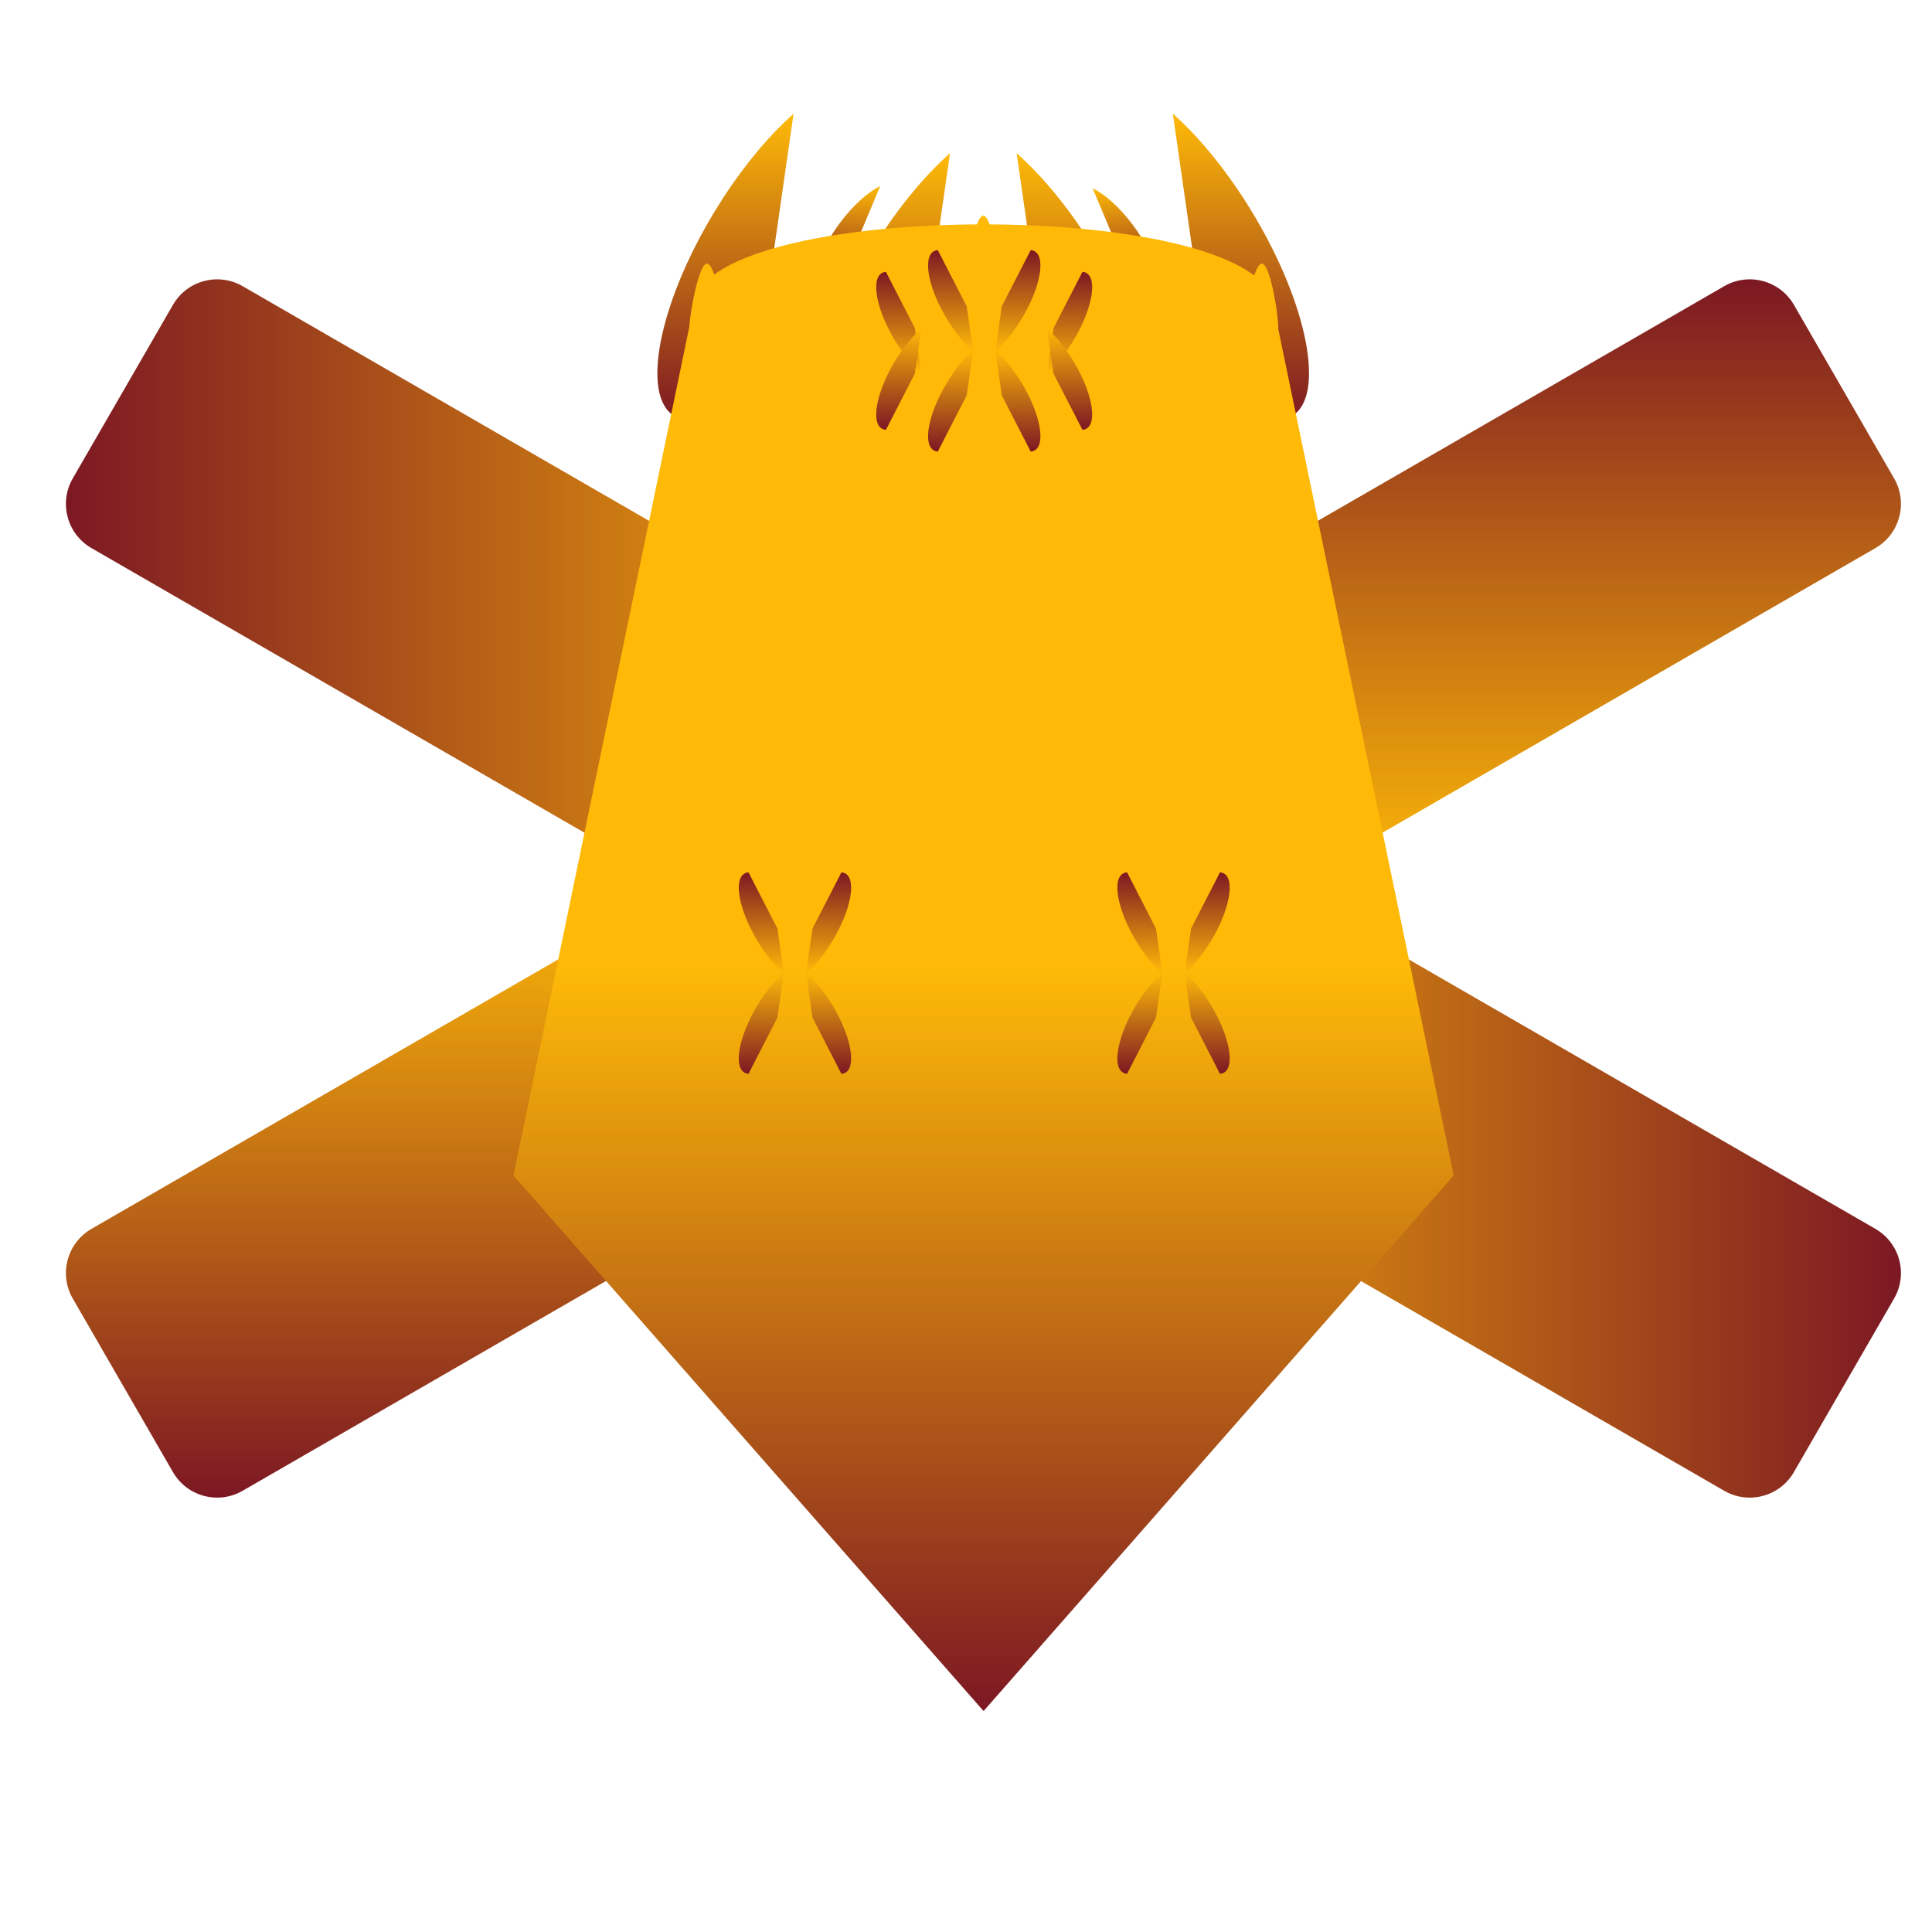 <?xml version="1.0" encoding="utf-8"?>
<!-- Generator: Adobe Illustrator 24.0.1, SVG Export Plug-In . SVG Version: 6.00 Build 0)  -->
<svg version="1.1" xmlns="http://www.w3.org/2000/svg" xmlns:xlink="http://www.w3.org/1999/xlink" x="0px" y="0px"
	 viewBox="0 0 888 888" style="enable-background:new 0 0 888 888;" xml:space="preserve">
<style type="text/css">
	.st0{fill:url(#SVGID_1_);}
	.st1{fill:url(#SVGID_2_);}
	.st2{fill:url(#SVGID_3_);}
	.st3{fill:url(#SVGID_4_);}
	.st4{fill:url(#SVGID_5_);}
	.st5{fill:url(#SVGID_6_);}
	.st6{fill:url(#SVGID_7_);}
	.st7{fill:url(#SVGID_8_);}
	.st8{fill:url(#SVGID_9_);}
	.st9{fill:url(#SVGID_10_);}
	.st10{fill:url(#SVGID_11_);}
	.st11{fill:url(#SVGID_12_);}
	.st12{fill:url(#SVGID_13_);}
	.st13{fill:url(#SVGID_14_);}
	.st14{fill:url(#SVGID_15_);}
	.st15{fill:url(#SVGID_16_);}
	.st16{fill:url(#SVGID_17_);}
	.st17{fill:url(#SVGID_18_);}
	.st18{fill:url(#SVGID_19_);}
	.st19{fill:url(#SVGID_20_);}
	.st20{fill:url(#SVGID_21_);}
	.st21{fill:url(#SVGID_22_);}
	.st22{fill:url(#SVGID_23_);}
	.st23{fill:url(#SVGID_24_);}
	.st24{fill:url(#SVGID_25_);}
	.st25{fill:url(#SVGID_26_);}
	.st26{fill:#FEBA07;}
</style>
<g id="图层_3">
	<g>

			<linearGradient id="SVGID_1_" gradientUnits="userSpaceOnUse" x1="384.211" y1="80.046" x2="384.211" y2="129.848" gradientTransform="matrix(0.995 0.103 -0.103 0.995 18.26 -35.058)">
			<stop  offset="0" style="stop-color:#FEBA07"/>
			<stop  offset="1" style="stop-color:#7C1823"/>
		</linearGradient>
		<path class="st0" d="M394.91,108.6l9.66-23.05c-5.63,2.66-12.46,8.86-18.27,16.57c-9.73,12.93-13.86,26.49-9.14,30.05
			c0.83,0.62,1.9,0.92,3.18,0.87L394.91,108.6z"/>
	</g>
	<g>

			<linearGradient id="SVGID_2_" gradientUnits="userSpaceOnUse" x1="491.697" y1="59.83" x2="491.697" y2="109.633" gradientTransform="matrix(-0.995 0.103 0.103 0.995 997.526 -25.058)">
			<stop  offset="0" style="stop-color:#FEBA07"/>
			<stop  offset="1" style="stop-color:#7C1823"/>
		</linearGradient>
		<path class="st1" d="M511.88,109.6l-9.66-23.05c5.63,2.66,12.46,8.86,18.27,16.57c9.73,12.93,13.86,26.49,9.14,30.05
			c-0.83,0.62-1.9,0.92-3.18,0.87L511.88,109.6z"/>
	</g>
</g>
<g id="图层_1">
	<g>
		<linearGradient id="SVGID_3_" gradientUnits="userSpaceOnUse" x1="452.012" y1="128.394" x2="452.012" y2="688.343">
			<stop  offset="0" style="stop-color:#7C1823"/>
			<stop  offset="0.5" style="stop-color:#FEBA07"/>
			<stop  offset="1" style="stop-color:#7C1823"/>
		</linearGradient>
		<path class="st2" d="M861.99,251.92L111.53,685.2c-11.22,6.48-25.57,2.63-32.04-8.59l-46.04-79.75
			c-6.48-11.22-2.63-25.57,8.59-32.04l750.46-433.28c11.22-6.48,25.57-2.63,32.04,8.59l46.04,79.75
			C877.06,231.09,873.21,245.44,861.99,251.92z"/>
	</g>
	<g>
		<linearGradient id="SVGID_4_" gradientUnits="userSpaceOnUse" x1="30.299" y1="408.368" x2="873.726" y2="408.368">
			<stop  offset="0" style="stop-color:#7C1823"/>
			<stop  offset="0.5" style="stop-color:#FEBA07"/>
			<stop  offset="1" style="stop-color:#7C1823"/>
		</linearGradient>
		<path class="st3" d="M861.99,564.82L111.53,131.54c-11.22-6.48-25.57-2.63-32.04,8.59l-46.04,79.75
			c-6.48,11.22-2.63,25.57,8.59,32.04L792.49,685.2c11.22,6.48,25.57,2.63,32.04-8.59l46.04-79.75
			C877.06,585.64,873.21,571.3,861.99,564.82z"/>
	</g>
	<linearGradient id="SVGID_5_" gradientUnits="userSpaceOnUse" x1="62" y1="-7747" x2="62" y2="8636">
		<stop  offset="0" style="stop-color:#FEBA07"/>
		<stop  offset="1" style="stop-color:#7C1823"/>
	</linearGradient>
	<line class="st4" x1="62" y1="-7747" x2="62" y2="8636"/>
	<g>
		<linearGradient id="SVGID_6_" gradientUnits="userSpaceOnUse" x1="570.365" y1="52.296" x2="570.365" y2="192.898">
			<stop  offset="0" style="stop-color:#FEBA07"/>
			<stop  offset="1" style="stop-color:#7C1823"/>
		</linearGradient>
		<path class="st5" d="M548.06,114.87l-8.99-62.58c12.72,11.22,25.8,27.49,36.83,45.82c25.18,41.83,33.33,83.82,18.06,93.01
			c-1.68,1.01-3.61,1.61-5.76,1.77L548.06,114.87z"/>
	</g>
	<g>
		<linearGradient id="SVGID_7_" gradientUnits="userSpaceOnUse" x1="333.439" y1="52.303" x2="333.439" y2="192.905">
			<stop  offset="0" style="stop-color:#FEBA07"/>
			<stop  offset="1" style="stop-color:#7C1823"/>
		</linearGradient>
		<path class="st6" d="M355.75,114.88l8.99-62.58c-12.72,11.22-25.8,27.49-36.83,45.82c-25.18,41.83-33.33,83.82-18.06,93.01
			c1.68,1.01,3.61,1.61,5.76,1.77L355.75,114.88z"/>
	</g>
	<g>
		<linearGradient id="SVGID_8_" gradientUnits="userSpaceOnUse" x1="498.582" y1="70.428" x2="498.582" y2="211.03">
			<stop  offset="0" style="stop-color:#FEBA07"/>
			<stop  offset="1" style="stop-color:#7C1823"/>
		</linearGradient>
		<path class="st7" d="M476.27,133.01l-8.99-62.58c12.72,11.22,25.8,27.49,36.83,45.82c25.18,41.83,33.33,83.82,18.06,93.01
			c-1.68,1.01-3.61,1.61-5.76,1.77L476.27,133.01z"/>
	</g>
	<g>
		<linearGradient id="SVGID_9_" gradientUnits="userSpaceOnUse" x1="405.354" y1="70.428" x2="405.354" y2="211.03">
			<stop  offset="0" style="stop-color:#FEBA07"/>
			<stop  offset="1" style="stop-color:#7C1823"/>
		</linearGradient>
		<path class="st8" d="M427.66,133.01l8.99-62.58c-12.72,11.22-25.8,27.49-36.83,45.82c-25.18,41.83-33.33,83.82-18.06,93.01
			c1.68,1.01,3.61,1.61,5.76,1.77L427.66,133.01z"/>
	</g>
	<g>
		<linearGradient id="SVGID_10_" gradientUnits="userSpaceOnUse" x1="452.078" y1="103.128" x2="452.078" y2="786.453">
			<stop  offset="0.5" style="stop-color:#FEBA07"/>
			<stop  offset="1" style="stop-color:#7C1823"/>
		</linearGradient>
		<path class="st9" d="M452.08,786.45l216.08-246.16L585.62,142c0-51.83-267.09-51.83-267.09,0L236,540.29L452.08,786.45z"/>
	</g>
</g>
<g id="图层_2">
	<g>
		<linearGradient id="SVGID_11_" gradientUnits="userSpaceOnUse" x1="467.834" y1="160.948" x2="467.834" y2="207.55">
			<stop  offset="0" style="stop-color:#FEBA07"/>
			<stop  offset="1" style="stop-color:#7C1823"/>
		</linearGradient>
		<path class="st10" d="M460.44,181.69l-2.98-20.74c4.22,3.72,8.55,9.11,12.21,15.19c8.35,13.86,11.05,27.78,5.98,30.83
			c-0.56,0.34-1.2,0.53-1.91,0.59L460.44,181.69z"/>
	</g>
	<g>
		<linearGradient id="SVGID_12_" gradientUnits="userSpaceOnUse" x1="436.933" y1="160.948" x2="436.933" y2="207.55">
			<stop  offset="0" style="stop-color:#FEBA07"/>
			<stop  offset="1" style="stop-color:#7C1823"/>
		</linearGradient>
		<path class="st11" d="M444.33,181.69l2.98-20.74c-4.22,3.72-8.55,9.11-12.21,15.19c-8.35,13.86-11.05,27.78-5.98,30.83
			c0.56,0.34,1.2,0.53,1.91,0.59L444.33,181.69z"/>
	</g>
	<g>

			<linearGradient id="SVGID_13_" gradientUnits="userSpaceOnUse" x1="491.626" y1="290.961" x2="491.626" y2="337.563" gradientTransform="matrix(1 0 0 -1 0 462.511)">
			<stop  offset="0" style="stop-color:#FEBA07"/>
			<stop  offset="1" style="stop-color:#7C1823"/>
		</linearGradient>
		<path class="st12" d="M484.23,150.81l-2.98,20.74c4.22-3.72,8.55-9.11,12.21-15.19c8.35-13.86,11.05-27.78,5.98-30.83
			c-0.56-0.34-1.2-0.53-1.91-0.59L484.23,150.81z"/>
	</g>
	<g>

			<linearGradient id="SVGID_14_" gradientUnits="userSpaceOnUse" x1="413.098" y1="290.963" x2="413.098" y2="337.565" gradientTransform="matrix(1 0 0 -1 0 462.511)">
			<stop  offset="0" style="stop-color:#FEBA07"/>
			<stop  offset="1" style="stop-color:#7C1823"/>
		</linearGradient>
		<path class="st13" d="M420.49,150.81l2.98,20.74c-4.22-3.72-8.55-9.11-12.21-15.19c-8.35-13.86-11.05-27.78-5.98-30.83
			c0.56-0.34,1.2-0.53,1.91-0.59L420.49,150.81z"/>
	</g>
	<g>

			<linearGradient id="SVGID_15_" gradientUnits="userSpaceOnUse" x1="467.834" y1="300.948" x2="467.834" y2="347.55" gradientTransform="matrix(1 0 0 -1 0 462.511)">
			<stop  offset="0" style="stop-color:#FEBA07"/>
			<stop  offset="1" style="stop-color:#7C1823"/>
		</linearGradient>
		<path class="st14" d="M460.44,140.82l-2.98,20.74c4.22-3.72,8.55-9.11,12.21-15.19c8.35-13.86,11.05-27.78,5.98-30.83
			c-0.56-0.34-1.2-0.53-1.91-0.59L460.44,140.82z"/>
	</g>
	<g>

			<linearGradient id="SVGID_16_" gradientUnits="userSpaceOnUse" x1="436.933" y1="300.948" x2="436.933" y2="347.55" gradientTransform="matrix(1 0 0 -1 0 462.511)">
			<stop  offset="0" style="stop-color:#FEBA07"/>
			<stop  offset="1" style="stop-color:#7C1823"/>
		</linearGradient>
		<path class="st15" d="M444.33,140.82l2.98,20.74c-4.22-3.72-8.55-9.11-12.21-15.19c-8.35-13.86-11.05-27.78-5.98-30.83
			c0.56-0.34,1.2-0.53,1.91-0.59L444.33,140.82z"/>
	</g>
	<g>
		<linearGradient id="SVGID_17_" gradientUnits="userSpaceOnUse" x1="413.098" y1="150.963" x2="413.098" y2="197.565">
			<stop  offset="0" style="stop-color:#FEBA07"/>
			<stop  offset="1" style="stop-color:#7C1823"/>
		</linearGradient>
		<path class="st16" d="M420.49,171.7l2.98-20.74c-4.22,3.72-8.55,9.11-12.21,15.19c-8.35,13.86-11.05,27.78-5.98,30.83
			c0.56,0.34,1.2,0.53,1.91,0.59L420.49,171.7z"/>
	</g>
	<g>
		<linearGradient id="SVGID_18_" gradientUnits="userSpaceOnUse" x1="491.626" y1="150.961" x2="491.626" y2="197.563">
			<stop  offset="0" style="stop-color:#FEBA07"/>
			<stop  offset="1" style="stop-color:#7C1823"/>
		</linearGradient>
		<path class="st17" d="M484.23,171.7l-2.98-20.74c4.22,3.72,8.55,9.11,12.21,15.19c8.35,13.86,11.05,27.78,5.98,30.83
			c-0.56,0.34-1.2,0.53-1.91,0.59L484.23,171.7z"/>
	</g>
	<g>
		<linearGradient id="SVGID_19_" gradientUnits="userSpaceOnUse" x1="380.834" y1="446.948" x2="380.834" y2="493.55">
			<stop  offset="0" style="stop-color:#FEBA07"/>
			<stop  offset="1" style="stop-color:#7C1823"/>
		</linearGradient>
		<path class="st18" d="M373.44,467.69l-2.98-20.74c4.22,3.72,8.55,9.11,12.21,15.19c8.35,13.86,11.05,27.78,5.98,30.83
			c-0.56,0.34-1.2,0.53-1.91,0.59L373.44,467.69z"/>
	</g>
	<g>
		<linearGradient id="SVGID_20_" gradientUnits="userSpaceOnUse" x1="349.933" y1="446.948" x2="349.933" y2="493.55">
			<stop  offset="0" style="stop-color:#FEBA07"/>
			<stop  offset="1" style="stop-color:#7C1823"/>
		</linearGradient>
		<path class="st19" d="M357.33,467.69l2.98-20.74c-4.22,3.72-8.55,9.11-12.21,15.19c-8.35,13.86-11.05,27.78-5.98,30.83
			c0.56,0.34,1.2,0.53,1.91,0.59L357.33,467.69z"/>
	</g>
	<g>

			<linearGradient id="SVGID_21_" gradientUnits="userSpaceOnUse" x1="380.834" y1="14.948" x2="380.834" y2="61.55" gradientTransform="matrix(1 0 0 -1 0 462.511)">
			<stop  offset="0" style="stop-color:#FEBA07"/>
			<stop  offset="1" style="stop-color:#7C1823"/>
		</linearGradient>
		<path class="st20" d="M373.44,426.82l-2.98,20.74c4.22-3.72,8.55-9.11,12.21-15.19c8.35-13.86,11.05-27.78,5.98-30.83
			c-0.56-0.34-1.2-0.53-1.91-0.59L373.44,426.82z"/>
	</g>
	<g>

			<linearGradient id="SVGID_22_" gradientUnits="userSpaceOnUse" x1="349.933" y1="14.948" x2="349.933" y2="61.55" gradientTransform="matrix(1 0 0 -1 0 462.511)">
			<stop  offset="0" style="stop-color:#FEBA07"/>
			<stop  offset="1" style="stop-color:#7C1823"/>
		</linearGradient>
		<path class="st21" d="M357.33,426.82l2.98,20.74c-4.22-3.72-8.55-9.11-12.21-15.19c-8.35-13.86-11.05-27.78-5.98-30.83
			c0.56-0.34,1.2-0.53,1.91-0.59L357.33,426.82z"/>
	</g>
	<g>
		<linearGradient id="SVGID_23_" gradientUnits="userSpaceOnUse" x1="554.834" y1="446.948" x2="554.834" y2="493.55">
			<stop  offset="0" style="stop-color:#FEBA07"/>
			<stop  offset="1" style="stop-color:#7C1823"/>
		</linearGradient>
		<path class="st22" d="M547.44,467.69l-2.98-20.74c4.22,3.72,8.55,9.11,12.21,15.19c8.35,13.86,11.05,27.78,5.98,30.83
			c-0.56,0.34-1.2,0.53-1.91,0.59L547.44,467.69z"/>
	</g>
	<g>
		<linearGradient id="SVGID_24_" gradientUnits="userSpaceOnUse" x1="523.933" y1="446.948" x2="523.933" y2="493.55">
			<stop  offset="0" style="stop-color:#FEBA07"/>
			<stop  offset="1" style="stop-color:#7C1823"/>
		</linearGradient>
		<path class="st23" d="M531.33,467.69l2.98-20.74c-4.22,3.72-8.55,9.11-12.21,15.19c-8.35,13.86-11.05,27.78-5.98,30.83
			c0.56,0.34,1.2,0.53,1.91,0.59L531.33,467.69z"/>
	</g>
	<g>

			<linearGradient id="SVGID_25_" gradientUnits="userSpaceOnUse" x1="554.834" y1="14.948" x2="554.834" y2="61.55" gradientTransform="matrix(1 0 0 -1 0 462.511)">
			<stop  offset="0" style="stop-color:#FEBA07"/>
			<stop  offset="1" style="stop-color:#7C1823"/>
		</linearGradient>
		<path class="st24" d="M547.44,426.82l-2.98,20.74c4.22-3.72,8.55-9.11,12.21-15.19c8.35-13.86,11.05-27.78,5.98-30.83
			c-0.56-0.34-1.2-0.53-1.91-0.59L547.44,426.82z"/>
	</g>
	<g>

			<linearGradient id="SVGID_26_" gradientUnits="userSpaceOnUse" x1="523.933" y1="14.948" x2="523.933" y2="61.55" gradientTransform="matrix(1 0 0 -1 0 462.511)">
			<stop  offset="0" style="stop-color:#FEBA07"/>
			<stop  offset="1" style="stop-color:#7C1823"/>
		</linearGradient>
		<path class="st25" d="M531.33,426.82l2.98,20.74c-4.22-3.72-8.55-9.11-12.21-15.19c-8.35-13.86-11.05-27.78-5.98-30.83
			c0.56-0.34,1.2-0.53,1.91-0.59L531.33,426.82z"/>
	</g>
	<path class="st26" d="M451.98,99.15c-4.44-0.05-9.32,31.01-7.89,31.02c1.42,0.02,13.5,0.15,15.09,0.17
		C460.76,130.36,456.42,99.2,451.98,99.15z"/>
	<path class="st26" d="M324.98,121.15c-4.44-0.05-9.32,31.01-7.89,31.02c1.42,0.02,13.5,0.15,15.09,0.17
		C333.76,152.36,329.42,121.2,324.98,121.15z"/>
	<path class="st26" d="M579.98,121.15c-4.44-0.05-9.32,31.01-7.89,31.02s13.5,0.15,15.09,0.17
		C588.76,152.36,584.42,121.2,579.98,121.15z"/>
</g>
</svg>

